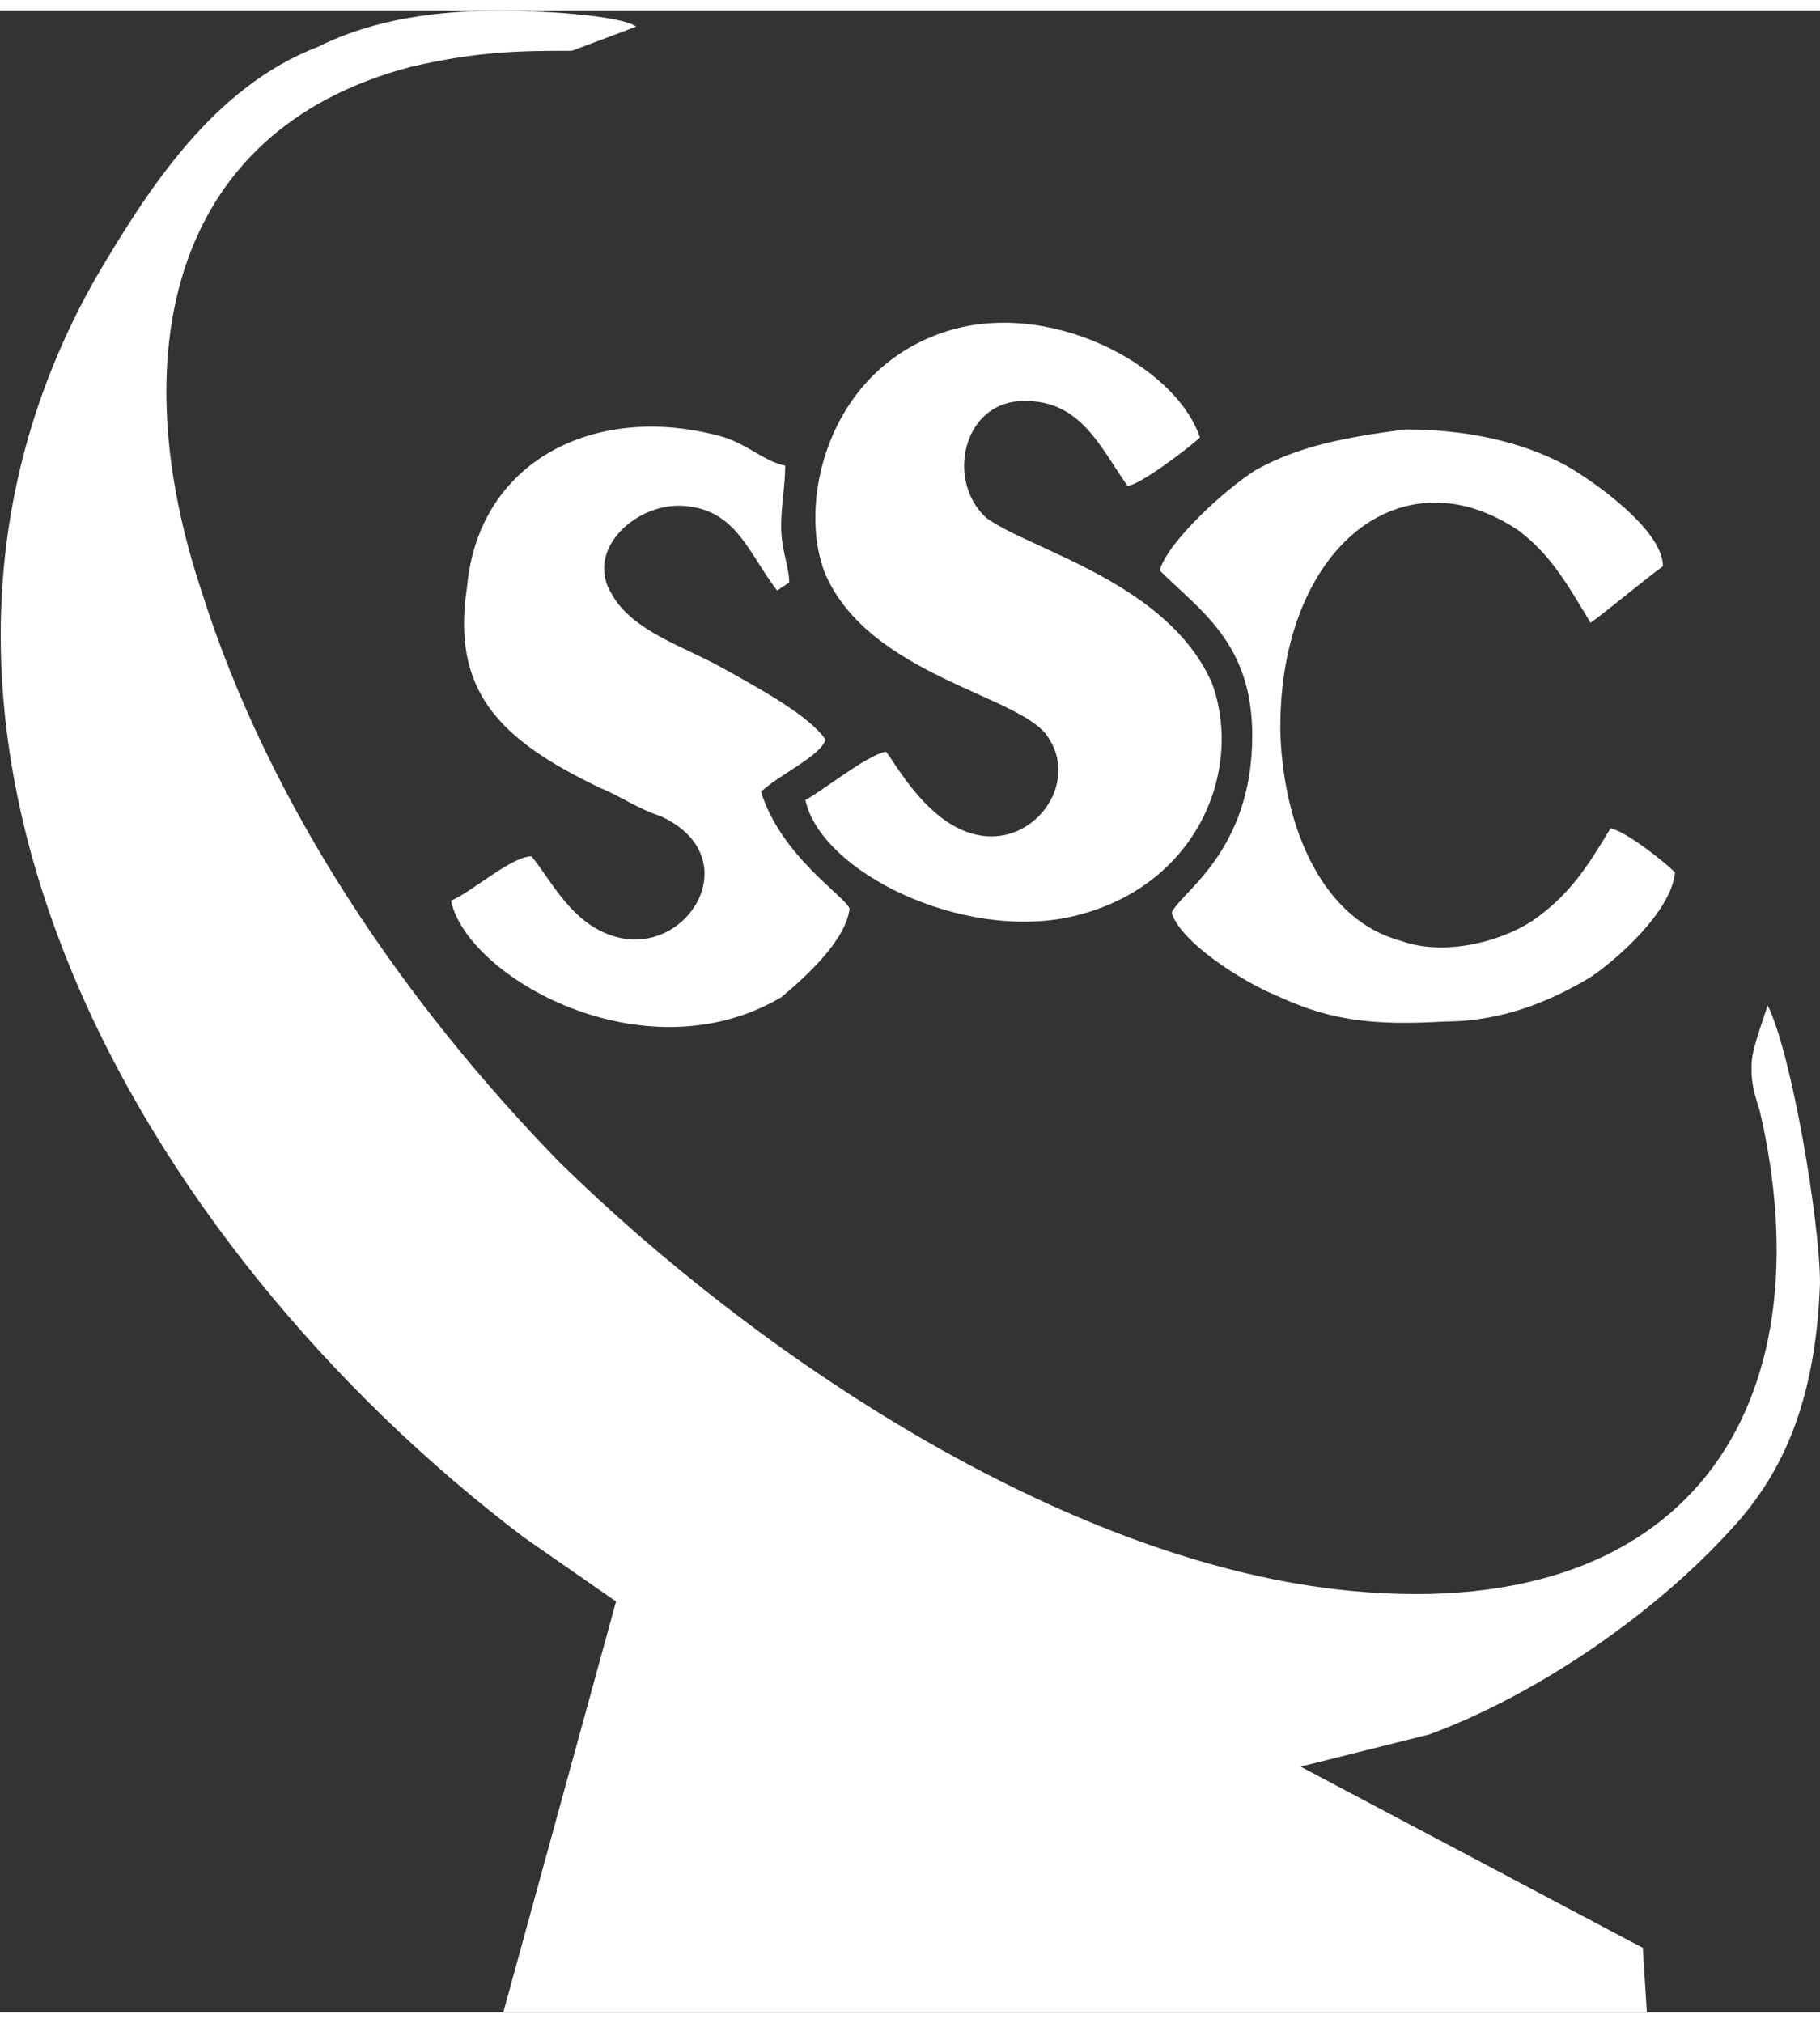 <?xml version="1.0" encoding="UTF-8"?>
<!DOCTYPE svg PUBLIC "-//W3C//DTD SVG 1.1//EN" "http://www.w3.org/Graphics/SVG/1.1/DTD/svg11.dtd">
<svg xmlns="http://www.w3.org/2000/svg" xml:space="preserve" width="45px" height="50px" version="1.1" style="shape-rendering:geometricPrecision; text-rendering:geometricPrecision; image-rendering:optimizeQuality; fill-rule:evenodd; clip-rule:evenodd" viewBox="0 0 452 497" xmlns:xlink="http://www.w3.org/1999/xlink">
 <rect x="0" y="0" width="452" height="497" fill="#333333" stroke="none"/>
 <defs>
  <style type="text/css">
   <![CDATA[
    .fil0 {fill:#fff}
   ]]>
  </style>
 </defs>
 <g id="Layer_x0020_1">
  <path class="fil0" d="M79 9c-26,10 -42,35 -55,57 -64,112 11,241 106,313l23 16 -28 102 284 0 -1 -16 -85 -45 32 -8c27,-10 56,-30 75,-51 14,-15 21,-34 22,-61 0,-15 -7,-57 -13,-69 -3,9 -4,12 -4,15 0,3 0,5 2,11 17,73 -17,129 -105,119 -69,-8 -144,-58 -193,-106 -38,-39 -72,-88 -89,-142 -19,-57 -9,-114 52,-130 17,-4 28,-4 40,-4l16 -6c-4,-3 -26,-4 -33,-4 -16,0 -32,2 -46,9l0 0z"/>
  <path class="fil0" d="M200 196c4,18 39,35 66,29 31,-7 43,-36 35,-58 -11,-25 -45,-33 -56,-41 -10,-9 -6,-28 8,-29 15,-1 20,11 27,21 3,0 16,-10 18,-12 -6,-18 -38,-35 -64,-26 -29,10 -36,43 -29,60 11,25 48,30 55,40 8,11 -2,26 -15,25 -14,-1 -23,-19 -25,-21 -5,1 -16,10 -20,12l0 0z"/>
  <path class="fil0" d="M205 181c-4,-6 -17,-13 -26,-18 -9,-5 -22,-9 -27,-18 -7,-11 6,-23 18,-22 13,1 16,12 23,21l3 -2c0,-4 -2,-8 -2,-14 0,-5 1,-10 1,-15 -5,-1 -9,-5 -15,-7 -31,-9 -61,5 -64,37 -4,26 8,38 33,50 5,2 9,5 15,7 22,10 7,35 -11,30 -11,-3 -16,-14 -21,-20 -5,0 -15,9 -20,11 4,19 48,44 82,24 6,-5 16,-14 17,-22 -1,-3 -17,-13 -22,-29 4,-4 15,-9 16,-13l0 0z"/>
  <path class="fil0" d="M400 203c-6,10 -10,16 -18,22 -8,6 -23,10 -34,6 -19,-5 -29,-27 -30,-51 -1,-45 29,-71 59,-51 8,6 12,13 18,23 3,-2 15,-12 18,-14 0,-9 -17,-21 -24,-25 -11,-6 -25,-9 -40,-9 -15,2 -26,4 -37,10 -8,5 -22,18 -24,25 10,10 23,18 23,41 0,29 -18,39 -20,44 2,7 17,17 27,21 13,6 24,7 41,6 14,0 26,-5 36,-11 6,-4 20,-16 21,-26 -3,-3 -12,-10 -16,-11l0 0z"/>
 </g>
</svg>

